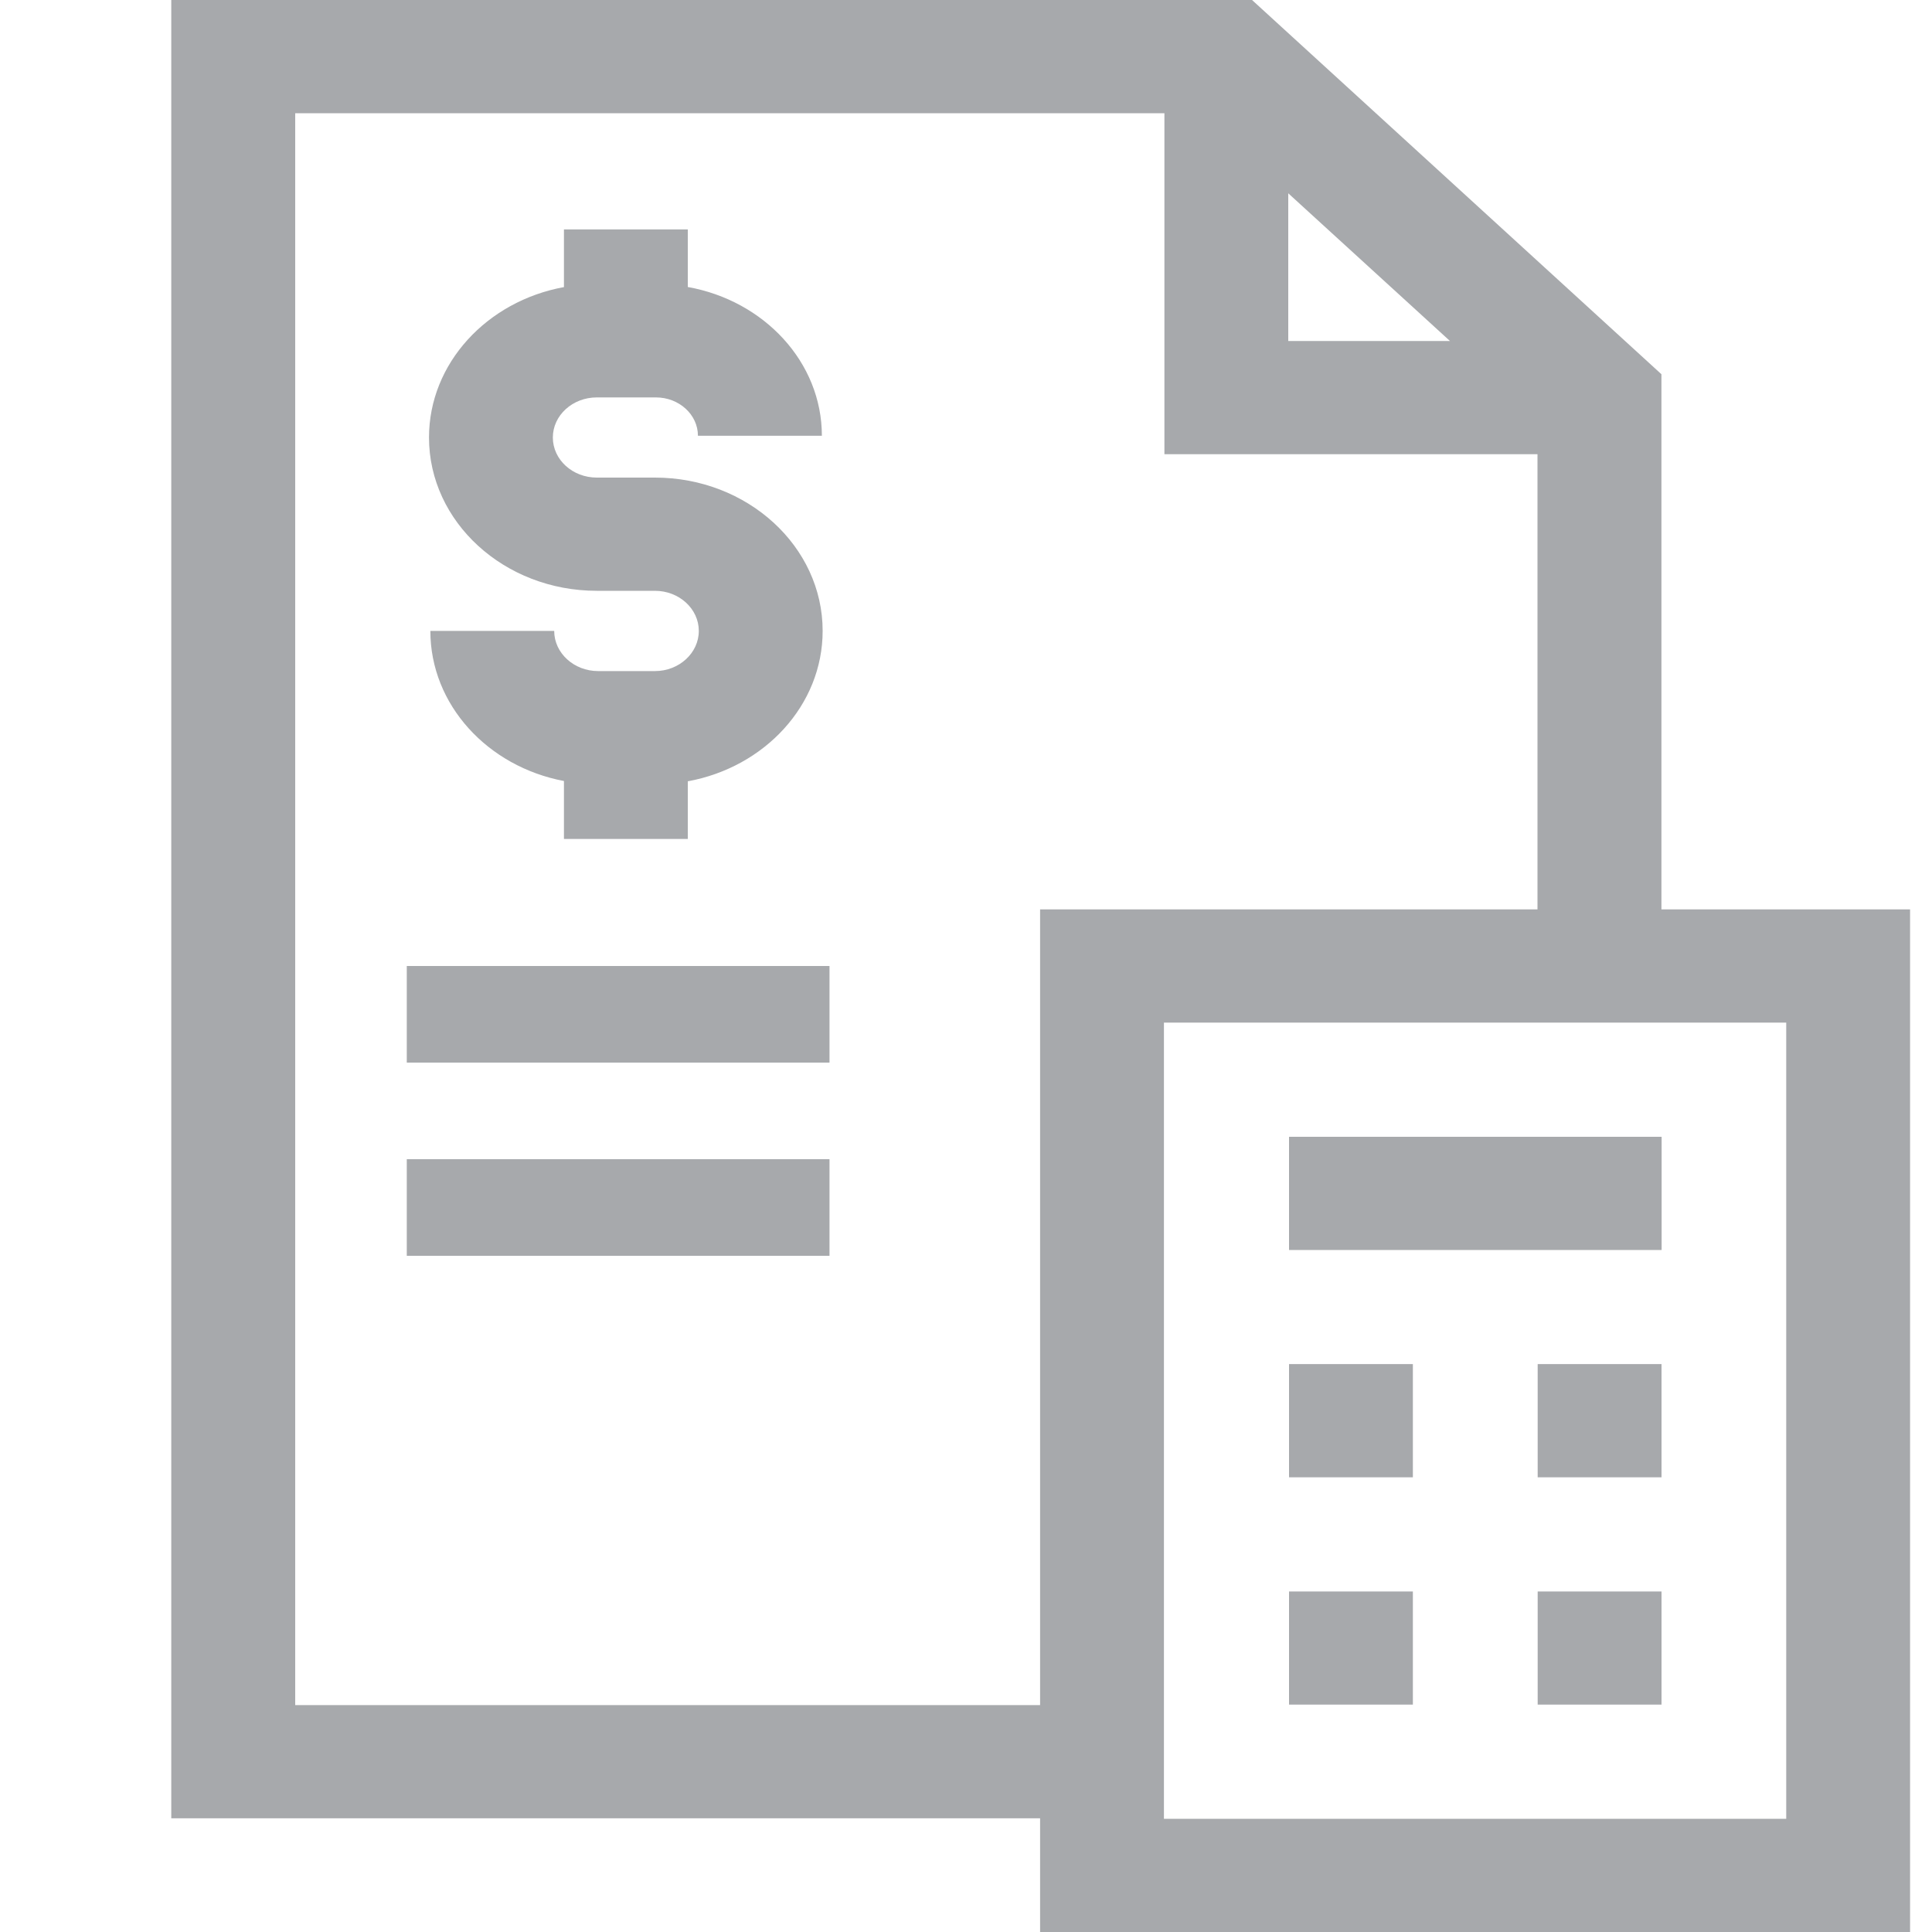 <svg width="20" height="20" viewBox="0 0 20 20" fill="none" xmlns="http://www.w3.org/2000/svg">
<path d="M4.211 10H8.587V11H4.211V10Z" fill="#A7A9AC"/>
<path d="M4.211 12H8.587V13H4.211V12Z" fill="#A7A9AC"/>
<path d="M13.344 11.768H17.201V12.94H13.344V11.768Z" fill="#A7A9AC"/>
<path d="M13.344 14.121H14.626V15.293H13.344V14.121Z" fill="#A7A9AC"/>
<path d="M15.918 14.121H17.2V15.293H15.918V14.121Z" fill="#A7A9AC"/>
<path d="M13.344 16.475H14.626V17.646H13.344V16.475Z" fill="#A7A9AC"/>
<path d="M15.918 16.475H17.2V17.646H15.918V16.475Z" fill="#A7A9AC"/>
<path d="M17.199 9.414V3.874L12.961 0H1.773V18.823H10.767V20H19.773V9.414H17.199ZM13.336 2.001L15.01 3.53H13.336V2.001ZM3.056 17.651V1.172H12.054V4.702H15.916V9.414H10.767V17.651H3.056ZM18.491 18.828H12.049V10.586H18.491V18.828Z" fill="#A7A9AC"/>
<path d="M6.78 4.944H6.178C5.927 4.944 5.723 4.758 5.723 4.529C5.723 4.3 5.927 4.114 6.178 4.114H6.79C7.03 4.114 7.225 4.292 7.225 4.511H8.508C8.508 3.749 7.91 3.112 7.12 2.971V2.375H5.838V2.972C5.043 3.117 4.441 3.76 4.441 4.529C4.441 5.404 5.22 6.116 6.178 6.116H6.78C7.03 6.116 7.234 6.302 7.234 6.531C7.234 6.76 7.03 6.947 6.78 6.947H6.192C5.941 6.947 5.737 6.76 5.737 6.531H4.455C4.455 7.296 5.049 7.936 5.838 8.085V8.685H7.12V8.088C7.915 7.943 8.516 7.3 8.516 6.531C8.516 5.656 7.737 4.944 6.78 4.944Z" fill="#A7A9AC"/>
</svg>
